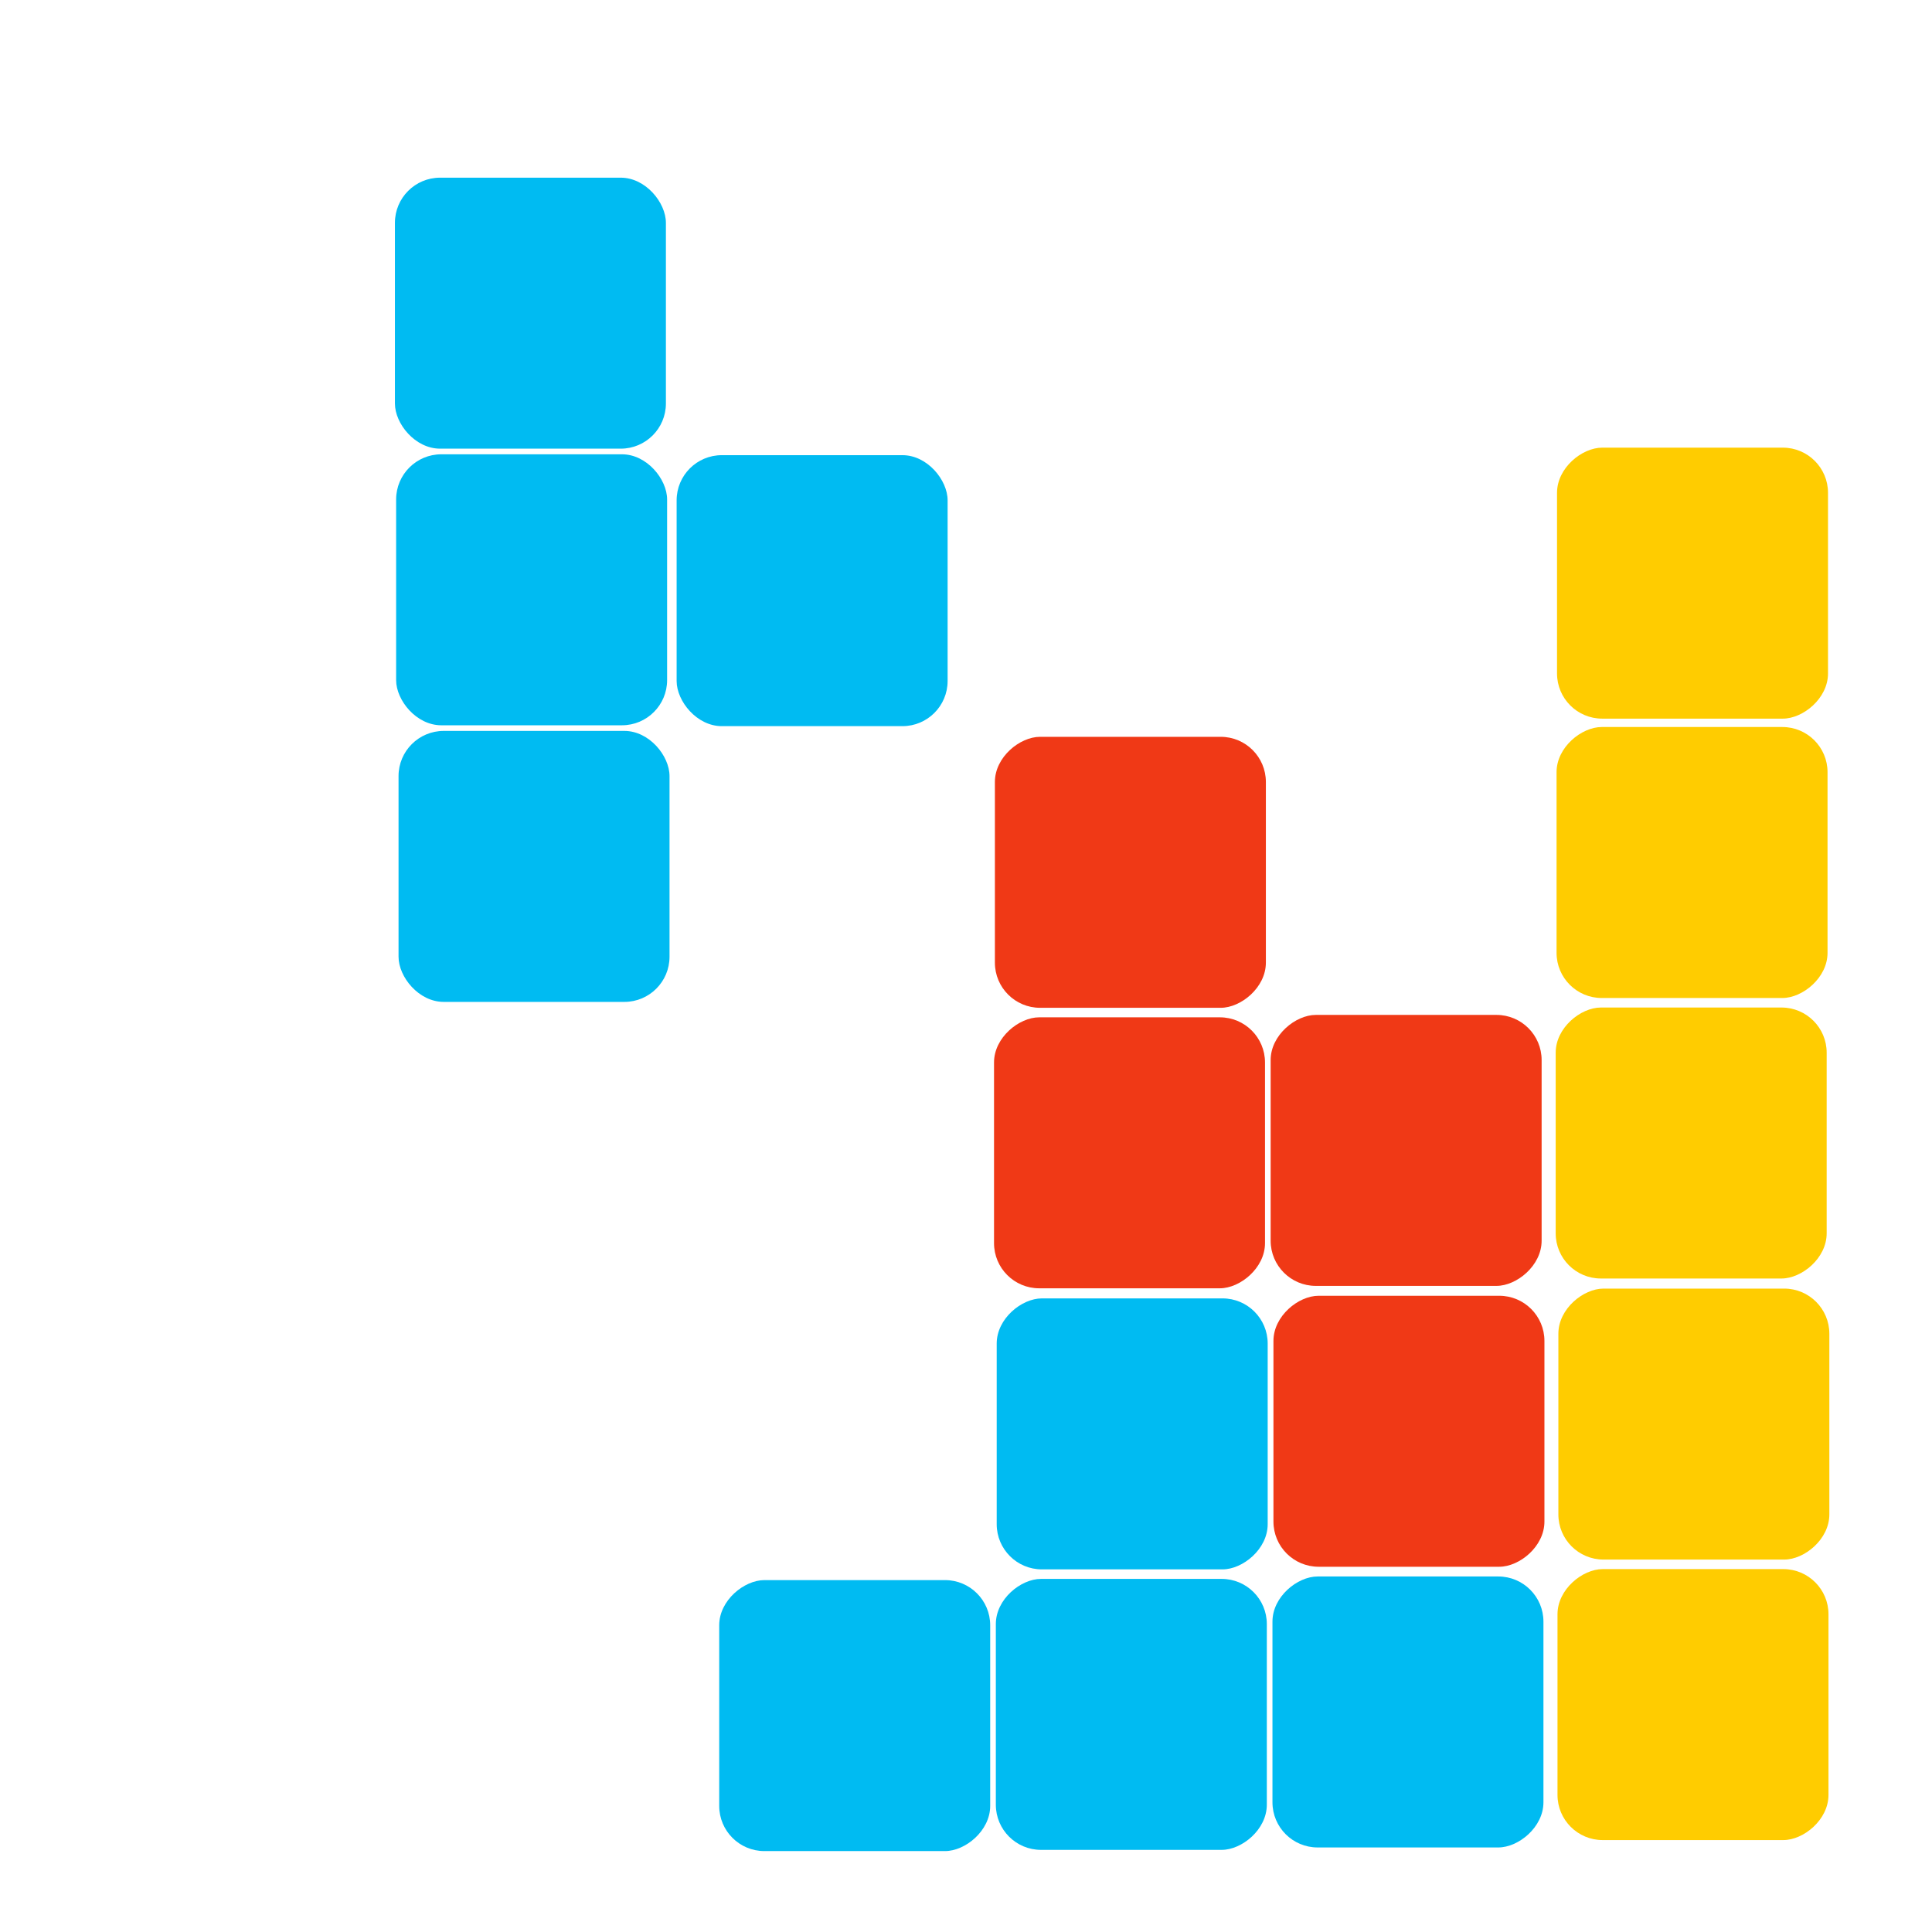 <?xml version="1.0" encoding="UTF-8" standalone="no"?>
<svg
   xmlns:dc="http://purl.org/dc/elements/1.1/"
   xmlns:cc="http://creativecommons.org/ns#"
   xmlns:rdf="http://www.w3.org/1999/02/22-rdf-syntax-ns#"
   xmlns:svg="http://www.w3.org/2000/svg"
   xmlns="http://www.w3.org/2000/svg"
   xmlns:xlink="http://www.w3.org/1999/xlink"
   xmlns:sodipodi="http://sodipodi.sourceforge.net/DTD/sodipodi-0.dtd"
   xmlns:inkscape="http://www.inkscape.org/namespaces/inkscape"
   viewBox="0 0 512 512"
   version="1.0"
   id="svg2"
   height="512"
   width="512"
   inkscape:version="0.91 r13725"
   sodipodi:docname="gnome-quadrapassel.svg">
  <sodipodi:namedview
     pagecolor="#ffffff"
     bordercolor="#666666"
     borderopacity="1"
     objecttolerance="10"
     gridtolerance="10"
     guidetolerance="10"
     inkscape:pageopacity="0"
     inkscape:pageshadow="2"
     inkscape:window-width="1366"
     inkscape:window-height="708"
     id="namedview30"
     showgrid="false"
     inkscape:zoom="0.41308595"
     inkscape:cx="354.68059"
     inkscape:cy="353.40925"
     inkscape:window-x="0"
     inkscape:window-y="0"
     inkscape:window-maximized="1"
     inkscape:current-layer="svg2" />
  <defs
     id="defs4">
    <linearGradient
       id="linearGradient4132">
      <stop
         id="stop4134"
         offset="0"
         style="stop-color:#f2f2f2;stop-opacity:1;" />
      <stop
         id="stop4136"
         offset="1"
         style="stop-color:#f2f2f2;stop-opacity:0;" />
    </linearGradient>
    <linearGradient
       id="linearGradient3155">
      <stop
         id="stop3157"
         offset="0"
         style="stop-color:#303030;stop-opacity:1;" />
      <stop
         id="stop3159"
         offset="1"
         style="stop-color:#303030;stop-opacity:0;" />
    </linearGradient>
    <linearGradient
       id="linearGradient6067">
      <stop
         id="stop6069"
         offset="0"
         style="stop-color:#ffffff;stop-opacity:1;" />
      <stop
         id="stop6071"
         offset="1"
         style="stop-color:#ffffff;stop-opacity:0;" />
    </linearGradient>
    <linearGradient
       id="linearGradient3142">
      <stop
         id="stop3144"
         offset="0"
         style="stop-color:#303030;stop-opacity:1;" />
      <stop
         id="stop3146"
         offset="1"
         style="stop-color:#303030;stop-opacity:0;" />
    </linearGradient>
    <linearGradient
       gradientTransform="matrix(1.626,0,0,1.626,-28.787,-52.146)"
       gradientUnits="userSpaceOnUse"
       y2="110.717"
       x2="92.805"
       y1="75.855"
       x1="92.805"
       id="linearGradient3148"
       xlink:href="#linearGradient3142" />
    <linearGradient
       gradientUnits="userSpaceOnUse"
       y2="119.783"
       x2="29.732"
       y1="96.212"
       x1="29.732"
       id="linearGradient6073"
       xlink:href="#linearGradient6067" />
    <linearGradient
       gradientUnits="userSpaceOnUse"
       y2="124.823"
       x2="100.757"
       y1="85.389"
       x1="100.757"
       id="linearGradient3161"
       xlink:href="#linearGradient3155" />
    <linearGradient
       gradientTransform="translate(-2.273)"
       gradientUnits="userSpaceOnUse"
       y2="-115.672"
       x2="96.9"
       y1="-101.656"
       x1="96.9"
       id="linearGradient4138"
       xlink:href="#linearGradient4132" />
    <filter
       style="color-interpolation-filters:sRGB"
       height="1"
       width="1"
       y="0"
       x="0"
       id="filter3004">
      <feColorMatrix
         result="result2"
         type="saturate"
         in="SourceGraphic"
         values="1"
         id="feColorMatrix3006" />
      <feFlood
         result="result1"
         flood-opacity="1"
         flood-color="rgb(254,102,0)"
         id="feFlood3008" />
      <feBlend
         result="result3"
         in="result1"
         mode="multiply"
         in2="result2"
         id="feBlend3010" />
      <feComposite
         result="result4"
         operator="in"
         in2="SourceGraphic"
         id="feComposite3012" />
    </filter>
    <radialGradient
       cx="-77.998"
       cy="62.993"
       r="6"
       fx="-77.998"
       fy="62.993"
       id="radialGradient4727"
       xlink:href="#linearGradient4609"
       gradientUnits="userSpaceOnUse"
       gradientTransform="matrix(0.833,0,0,1,-209.952,159.53)" />
    <linearGradient
       id="linearGradient4609">
      <stop
         id="stop4611"
         style="stop-color:#29e0e4;stop-opacity:1"
         offset="0" />
      <stop
         id="stop4613"
         style="stop-color:#127994;stop-opacity:1"
         offset="1" />
    </linearGradient>
  </defs>
  <rect
     width="71.813"
     height="71.813"
     rx="11.969"
     ry="11.969"
     x="-490.557"
     y="190.599"
     transform="matrix(0,-1,1,0,0,0)"
     id="rect4649"
     style="color:#000000;display:inline;overflow:visible;visibility:visible;fill:#00bbf2;fill-opacity:1;fill-rule:nonzero;stroke:none;stroke-width:1.5;marker:none;enable-background:accumulate" />
  <rect
     width="71.813"
     height="71.813"
     rx="11.969"
     ry="11.969"
     x="-490.236"
     y="263.907"
     transform="matrix(0,-1,1,0,0,0)"
     id="rect4649-3"
     style="color:#000000;display:inline;overflow:visible;visibility:visible;fill:#00bbf2;fill-opacity:1;fill-rule:nonzero;stroke:none;stroke-width:1.5;marker:none;enable-background:accumulate" />
  <rect
     width="71.813"
     height="71.813"
     rx="11.969"
     ry="11.969"
     x="-489.596"
     y="337.215"
     transform="matrix(0,-1,1,0,0,0)"
     id="rect4649-3-6"
     style="color:#000000;display:inline;overflow:visible;visibility:visible;fill:#00bbf2;fill-opacity:1;fill-rule:nonzero;stroke:none;stroke-width:1.5;marker:none;enable-background:accumulate" />
  <rect
     width="71.813"
     height="71.813"
     rx="11.969"
     ry="11.969"
     x="-415.9"
     y="264.137"
     transform="matrix(0,-1,1,0,0,0)"
     id="rect4649-3-7"
     style="color:#000000;display:inline;overflow:visible;visibility:visible;fill:#00bbf2;fill-opacity:1;fill-rule:nonzero;stroke:none;stroke-width:1.5;marker:none;enable-background:accumulate" />
  <rect
     width="71.813"
     height="71.813"
     rx="11.969"
     ry="11.969"
     x="-415.205"
     y="337.477"
     transform="matrix(0,-1,1,0,0,0)"
     id="rect4649-3-7-5"
     style="color:#000000;display:inline;overflow:visible;visibility:visible;fill:#f03916;fill-opacity:1;fill-rule:nonzero;stroke:none;stroke-width:1.5;marker:none;enable-background:accumulate" />
  <rect
     width="71.813"
     height="71.813"
     rx="11.969"
     ry="11.969"
     x="-341.414"
     y="263.427"
     transform="matrix(0,-1,1,0,0,0)"
     id="rect4649-3-3"
     style="color:#000000;display:inline;overflow:visible;visibility:visible;fill:#f03916;fill-opacity:1;fill-rule:nonzero;stroke:none;stroke-width:1.5;marker:none;enable-background:accumulate" />
  <rect
     width="71.813"
     height="71.813"
     rx="11.969"
     ry="11.969"
     x="-340.774"
     y="336.734"
     transform="matrix(0,-1,1,0,0,0)"
     id="rect4649-3-6-5"
     style="color:#000000;display:inline;overflow:visible;visibility:visible;fill:#f03916;fill-opacity:1;fill-rule:nonzero;stroke:none;stroke-width:1.5;marker:none;enable-background:accumulate" />
  <rect
     width="71.813"
     height="71.813"
     rx="11.969"
     ry="11.969"
     x="-267.078"
     y="263.657"
     transform="matrix(0,-1,1,0,0,0)"
     id="rect4649-3-7-6"
     style="color:#000000;display:inline;overflow:visible;visibility:visible;fill:#f03916;fill-opacity:1;fill-rule:nonzero;stroke:none;stroke-width:1.5;marker:none;enable-background:accumulate" />
  <rect
     width="71.813"
     height="71.813"
     rx="11.969"
     ry="11.969"
     x="-487.64"
     y="412.754"
     transform="matrix(0,-1,1,0,0,0)"
     id="rect4649-3-2"
     style="color:#000000;display:inline;overflow:visible;visibility:visible;fill:#ffcc00;fill-opacity:1;fill-rule:nonzero;stroke:none;stroke-width:1.5;marker:none;enable-background:accumulate" />
  <rect
     width="71.813"
     height="71.813"
     rx="11.969"
     ry="11.969"
     x="-413.303"
     y="412.984"
     transform="matrix(0,-1,1,0,0,0)"
     id="rect4649-3-7-9"
     style="color:#000000;display:inline;overflow:visible;visibility:visible;fill:#ffcc00;fill-opacity:1;fill-rule:nonzero;stroke:none;stroke-width:1.5;marker:none;enable-background:accumulate" />
  <rect
     width="71.813"
     height="71.813"
     rx="11.969"
     ry="11.969"
     x="-338.818"
     y="412.274"
     transform="matrix(0,-1,1,0,0,0)"
     id="rect4649-3-3-1"
     style="color:#000000;display:inline;overflow:visible;visibility:visible;fill:#ffcc00;fill-opacity:1;fill-rule:nonzero;stroke:none;stroke-width:1.5;marker:none;enable-background:accumulate" />
  <rect
     width="71.813"
     height="71.813"
     rx="11.969"
     ry="11.969"
     x="-264.481"
     y="412.504"
     transform="matrix(0,-1,1,0,0,0)"
     id="rect4649-3-7-6-2"
     style="color:#000000;display:inline;overflow:visible;visibility:visible;fill:#ffcc00;fill-opacity:1;fill-rule:nonzero;stroke:none;stroke-width:1.5;marker:none;enable-background:accumulate" />
  <rect
     width="71.813"
     height="71.813"
     rx="11.969"
     ry="11.969"
     x="-190.446"
     y="412.629"
     transform="matrix(0,-1,1,0,0,0)"
     id="rect4649-3-7-6-2-7"
     style="color:#000000;display:inline;overflow:visible;visibility:visible;fill:#ffcc00;fill-opacity:1;fill-rule:nonzero;stroke:none;stroke-width:1.5;marker:none;enable-background:accumulate" />
  <g
     id="g4317"
     transform="matrix(0,1,-1,0,454.016,115.349)">
    <rect
       style="color:#000000;display:inline;overflow:visible;visibility:visible;fill:#00bbf2;fill-opacity:1;fill-rule:nonzero;stroke:none;stroke-width:1.5;marker:none;enable-background:accumulate"
       id="rect4649-0"
       transform="matrix(0,-1,1,0,0,0)"
       y="-68.263"
       x="-349.358"
       ry="11.969"
       rx="11.969"
       height="71.813"
       width="71.813" />
    <rect
       style="color:#000000;display:inline;overflow:visible;visibility:visible;fill:#00bbf2;fill-opacity:1;fill-rule:nonzero;stroke:none;stroke-width:1.5;marker:none;enable-background:accumulate"
       id="rect4649-3-9"
       transform="matrix(0,-1,1,0,0,0)"
       y="5.045"
       x="-349.038"
       ry="11.969"
       rx="11.969"
       height="71.813"
       width="71.813" />
    <rect
       style="color:#000000;display:inline;overflow:visible;visibility:visible;fill:#00bbf2;fill-opacity:1;fill-rule:nonzero;stroke:none;stroke-width:1.5;marker:none;enable-background:accumulate"
       id="rect4649-3-6-3"
       transform="matrix(0,-1,1,0,0,0)"
       y="78.352"
       x="-348.398"
       ry="11.969"
       rx="11.969"
       height="71.813"
       width="71.813" />
    <rect
       style="color:#000000;display:inline;overflow:visible;visibility:visible;fill:#00bbf2;fill-opacity:1;fill-rule:nonzero;stroke:none;stroke-width:1.5;marker:none;enable-background:accumulate"
       id="rect4649-3-7-60"
       transform="matrix(0,-1,1,0,0,0)"
       y="5.275"
       x="-274.702"
       ry="11.969"
       rx="11.969"
       height="71.813"
       width="71.813" />
  </g>
</svg>

